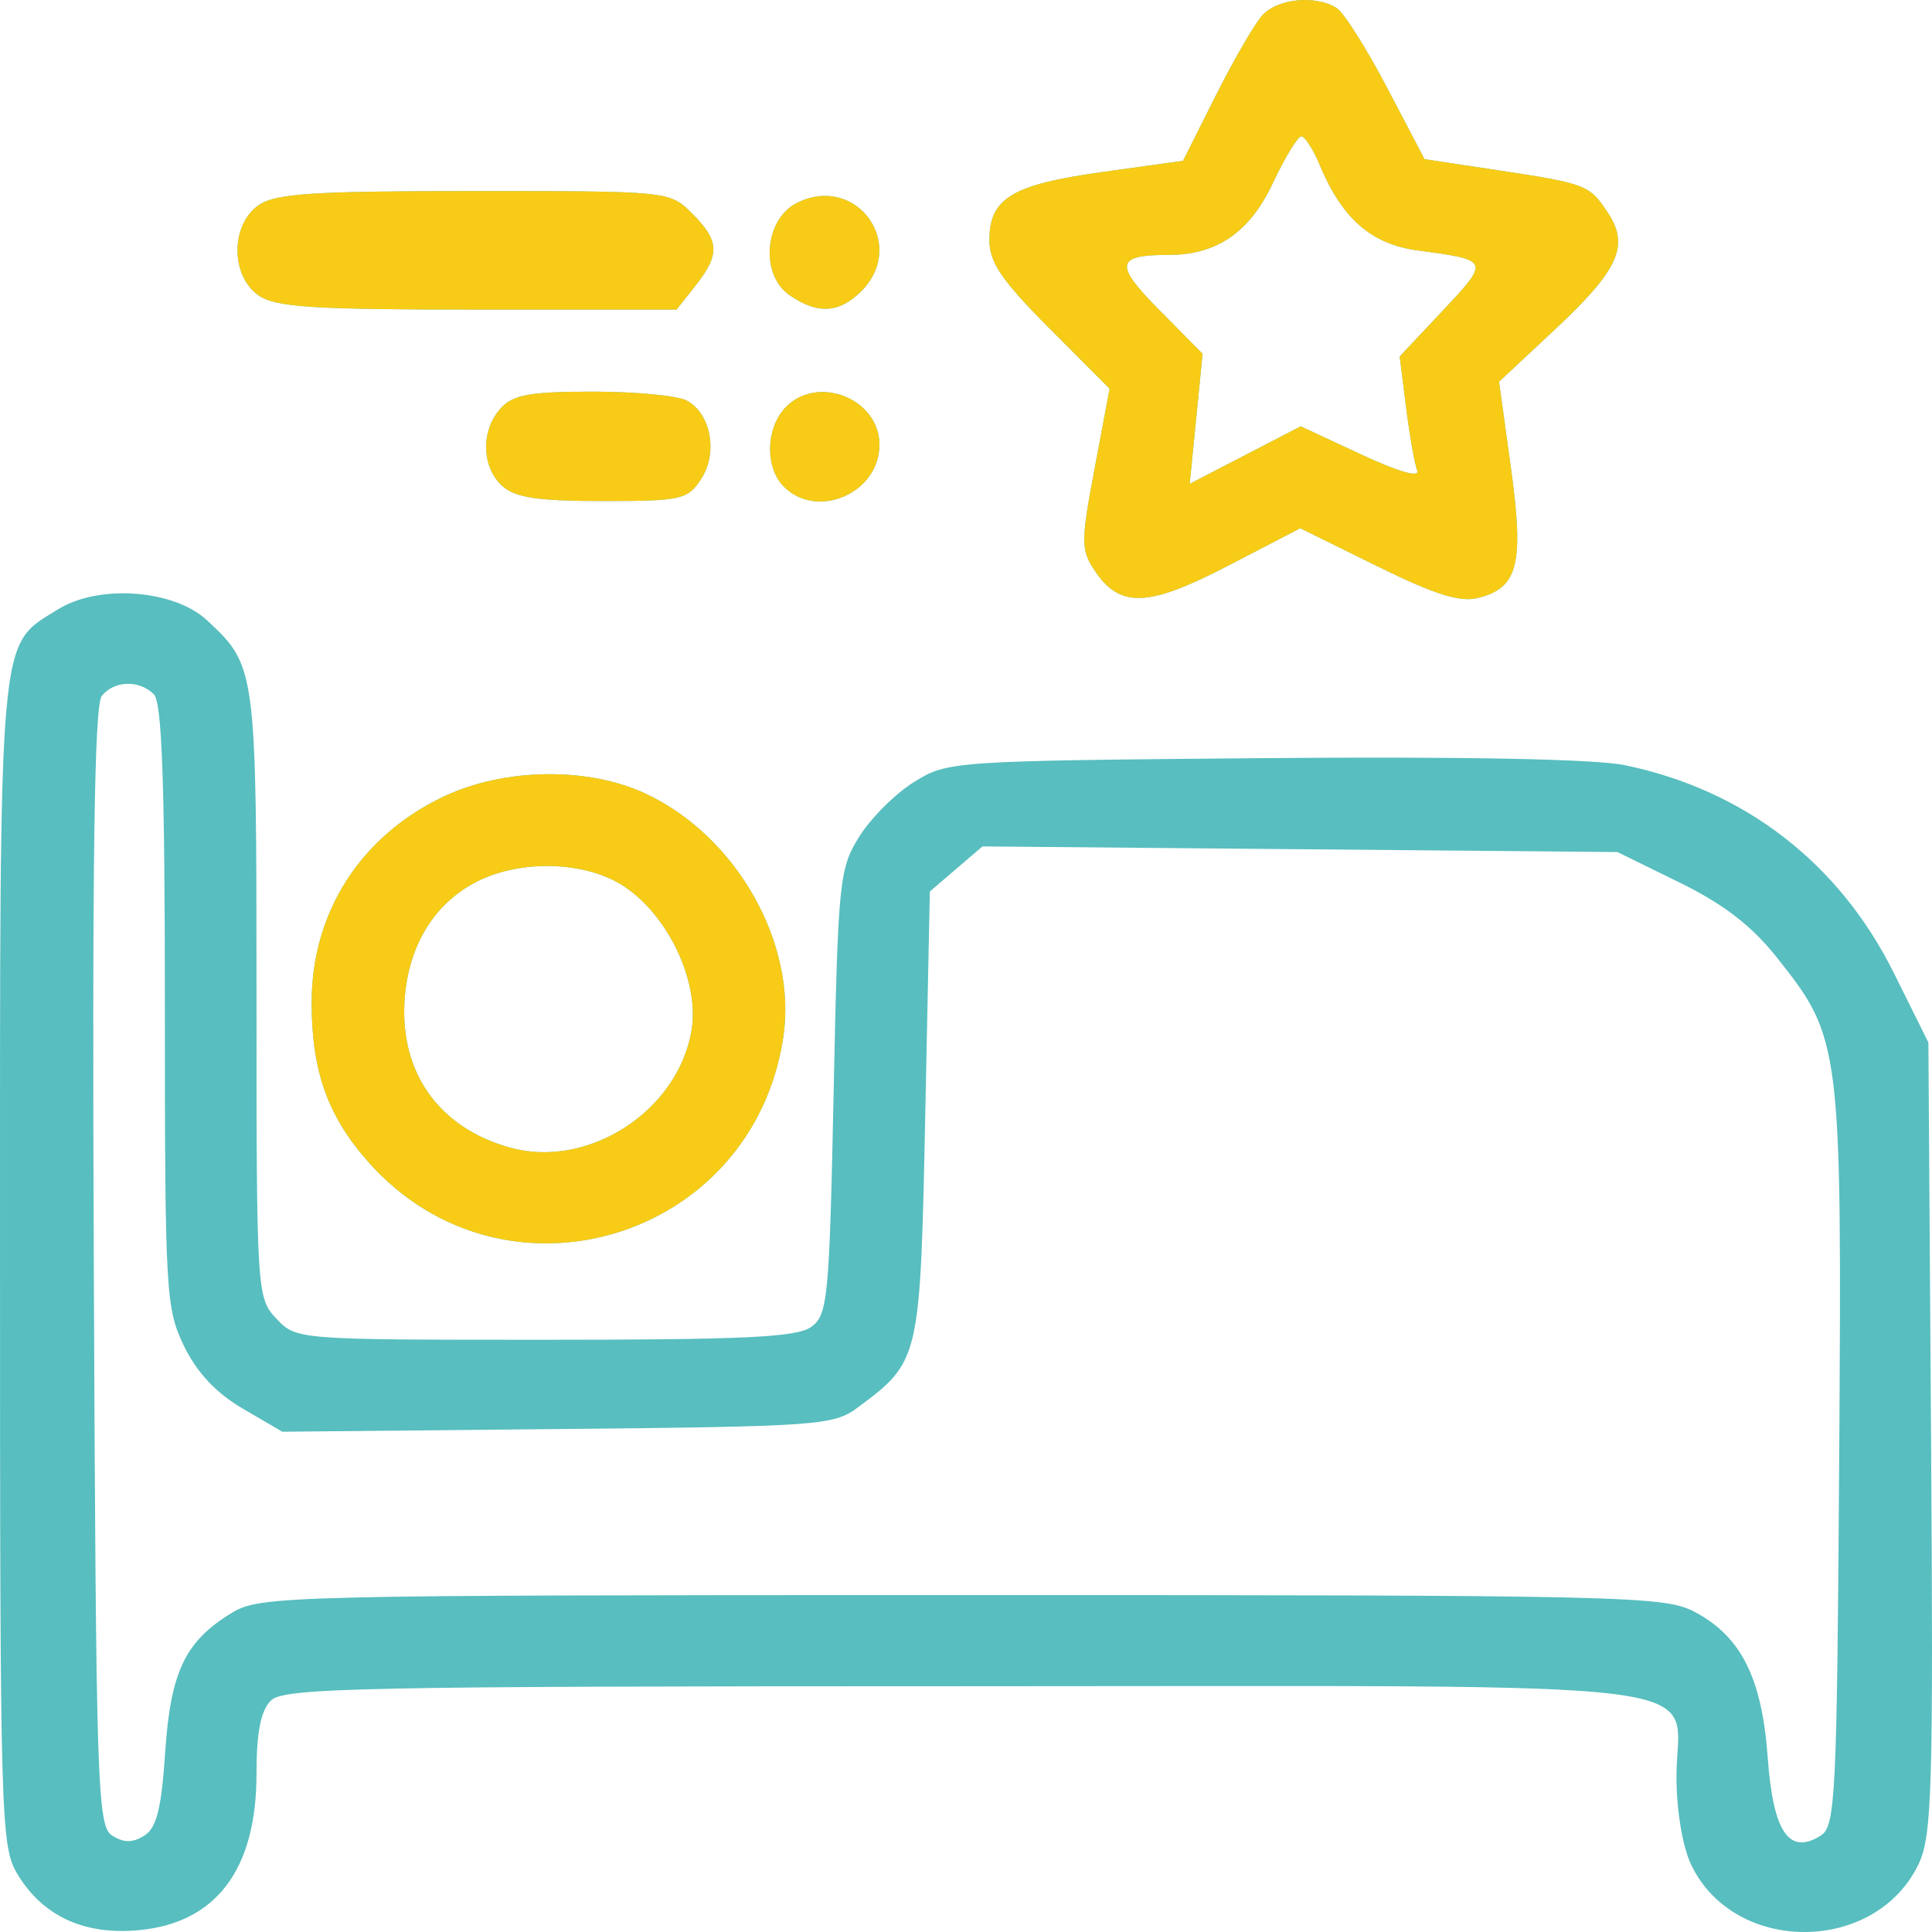 <svg width="112" height="112" viewBox="0 0 112 112" fill="none" xmlns="http://www.w3.org/2000/svg">
<path fill-rule="evenodd" clip-rule="evenodd" d="M73.164 0.903C72.713 1.412 71.497 3.514 70.463 5.574L68.581 9.321L63.898 9.973C58.673 10.7 57.356 11.494 57.356 13.92C57.356 15.211 58.067 16.256 60.841 19.038L64.326 22.532L63.458 27.145C62.664 31.359 62.662 31.867 63.431 33.035C64.901 35.268 66.523 35.22 71.173 32.805L75.377 30.622L79.828 32.818C83.142 34.454 84.633 34.926 85.672 34.666C88.012 34.082 88.36 32.708 87.587 27.101L86.901 22.128L90.126 19.113C93.837 15.644 94.473 14.251 93.217 12.343C92.144 10.714 91.966 10.646 86.777 9.861L82.582 9.227L80.409 5.082C79.214 2.802 77.9 0.725 77.488 0.466C76.258 -0.31 74.04 -0.085 73.164 0.903ZM73.781 10.628C72.449 13.46 70.541 14.776 67.772 14.776C64.668 14.776 64.574 15.314 67.212 17.979L69.716 20.508L69.343 24.278L68.969 28.047L72.187 26.381L75.405 24.715L78.917 26.35C81.071 27.353 82.323 27.712 82.156 27.277C82.006 26.888 81.716 25.241 81.512 23.617L81.141 20.665L83.653 17.993C86.374 15.097 86.365 15.076 82.207 14.522C79.502 14.162 77.804 12.685 76.504 9.561C76.124 8.651 75.645 7.906 75.439 7.906C75.232 7.906 74.486 9.131 73.781 10.628ZM14.988 11.899C13.361 13.033 13.361 15.991 14.988 17.124C15.967 17.808 18.122 17.947 27.695 17.947H39.222L40.322 16.555C41.749 14.75 41.71 13.956 40.119 12.374C38.817 11.078 38.807 11.077 27.492 11.077C18.102 11.077 15.966 11.217 14.988 11.899ZM46.203 11.761C44.314 12.702 44.048 15.91 45.761 17.104C47.378 18.232 48.638 18.166 49.92 16.89C52.643 14.181 49.646 10.046 46.203 11.761ZM29.025 23.67C27.864 24.947 27.908 27.082 29.117 28.171C29.872 28.851 31.172 29.046 34.947 29.046C39.486 29.046 39.86 28.963 40.639 27.781C41.637 26.265 41.217 23.971 39.804 23.218C39.272 22.935 36.828 22.704 34.371 22.704C30.718 22.704 29.744 22.88 29.025 23.67ZM45.489 23.67C44.379 24.891 44.356 27.133 45.444 28.215C47.392 30.154 50.983 28.577 50.983 25.783C50.983 23.076 47.312 21.665 45.489 23.67ZM3.344 35.335C-0.128 37.506 -0.001 36.075 0.001 73.282C0.003 105.793 0.04 107.061 1.04 108.692C2.517 111.105 4.911 112.194 8.07 111.892C12.541 111.464 14.869 108.364 14.869 102.837C14.869 100.429 15.117 99.167 15.704 98.582C16.448 97.842 20.832 97.752 55.983 97.752C101.333 97.752 97.187 97.224 97.187 102.999C97.187 104.947 97.538 107.05 98.04 108.102C100.529 113.321 108.728 113.293 111.225 108.057C112.003 106.426 112.082 103.695 111.945 83.329L111.791 60.434L109.791 56.409C106.624 50.033 101.135 45.794 94.188 44.357C92.461 44 84.742 43.85 73.21 43.95C55.23 44.106 54.937 44.126 53.001 45.324C51.92 45.993 50.487 47.42 49.814 48.495C48.65 50.359 48.581 51.048 48.327 63.31C48.08 75.262 47.989 76.224 47.031 76.92C46.201 77.522 43.185 77.668 31.589 77.668C17.213 77.668 17.176 77.666 16.024 76.445C14.886 75.24 14.869 74.964 14.869 57.657C14.869 38.745 14.851 38.608 12.003 35.96C10.076 34.169 5.713 33.854 3.344 35.335ZM5.902 40.336C5.466 40.857 5.339 49.96 5.438 73.442C5.566 103.626 5.638 105.868 6.505 106.412C7.18 106.836 7.688 106.837 8.363 106.415C9.077 105.969 9.358 104.854 9.573 101.616C9.885 96.915 10.728 95.145 13.437 93.501C15.081 92.504 16.429 92.47 55.771 92.469C94.397 92.467 96.498 92.515 98.257 93.451C100.946 94.882 102.143 97.278 102.478 101.903C102.791 106.214 103.712 107.566 105.551 106.412C106.407 105.874 106.492 104.15 106.62 84.504C106.776 60.527 106.735 60.2 103.005 55.505C101.543 53.663 99.914 52.41 97.355 51.155L93.761 49.393L75.358 49.231L56.956 49.067L55.43 50.373L53.904 51.678L53.638 64.636C53.346 78.862 53.336 78.909 49.717 81.6C48.325 82.635 47.453 82.697 32.309 82.844L16.367 82.999L14.076 81.662C12.536 80.764 11.42 79.576 10.671 78.037C9.61 75.856 9.558 74.936 9.558 58.317C9.558 45.463 9.391 40.718 8.921 40.25C8.072 39.406 6.643 39.446 5.902 40.336ZM25.756 46.16C20.943 48.425 18.089 52.839 18.067 58.052C18.051 62.044 18.979 64.678 21.341 67.349C29.203 76.237 43.634 71.91 45.408 60.134C46.226 54.705 42.706 48.477 37.422 46.005C34.094 44.448 29.259 44.513 25.756 46.16ZM27.731 51.065C25.3 52.258 23.773 54.622 23.481 57.647C23.058 62.025 25.357 65.371 29.586 66.533C34.101 67.774 39.295 64.418 40.087 59.746C40.564 56.936 38.762 53.087 36.166 51.376C33.992 49.943 30.298 49.806 27.731 51.065Z" fill="#58BEBF"/>
<path fill-rule="evenodd" clip-rule="evenodd" d="M73.164 0.903C72.713 1.412 71.497 3.514 70.463 5.574L68.581 9.321L63.898 9.973C58.673 10.7 57.356 11.494 57.356 13.92C57.356 15.211 58.067 16.256 60.841 19.038L64.326 22.532L63.458 27.145C62.664 31.359 62.662 31.867 63.431 33.035C64.901 35.268 66.523 35.22 71.173 32.805L75.377 30.622L79.828 32.818C83.142 34.454 84.633 34.926 85.672 34.666C88.012 34.082 88.36 32.708 87.587 27.101L86.901 22.128L90.126 19.113C93.837 15.644 94.473 14.251 93.217 12.343C92.144 10.714 91.966 10.646 86.777 9.861L82.582 9.227L80.409 5.082C79.214 2.802 77.9 0.725 77.488 0.466C76.258 -0.31 74.04 -0.085 73.164 0.903ZM73.781 10.628C72.449 13.46 70.541 14.776 67.772 14.776C64.668 14.776 64.574 15.314 67.212 17.979L69.716 20.508L69.343 24.278L68.969 28.047L72.187 26.381L75.405 24.715L78.917 26.35C81.071 27.353 82.323 27.712 82.156 27.277C82.006 26.888 81.716 25.241 81.512 23.617L81.141 20.665L83.653 17.993C86.374 15.097 86.365 15.076 82.206 14.522C79.502 14.162 77.804 12.685 76.504 9.561C76.124 8.651 75.645 7.906 75.439 7.906C75.232 7.906 74.486 9.131 73.781 10.628ZM14.988 11.899C13.361 13.033 13.361 15.991 14.988 17.124C15.967 17.808 18.122 17.947 27.695 17.947H39.222L40.322 16.555C41.749 14.75 41.71 13.956 40.119 12.374C38.817 11.078 38.807 11.077 27.492 11.077C18.102 11.077 15.966 11.217 14.988 11.899ZM46.203 11.761C44.314 12.702 44.048 15.91 45.761 17.104C47.378 18.232 48.638 18.166 49.92 16.89C52.643 14.181 49.646 10.046 46.203 11.761ZM29.025 23.67C27.864 24.947 27.908 27.082 29.117 28.171C29.872 28.851 31.172 29.046 34.947 29.046C39.486 29.046 39.86 28.963 40.639 27.781C41.637 26.265 41.217 23.971 39.804 23.218C39.272 22.935 36.828 22.704 34.371 22.704C30.718 22.704 29.744 22.88 29.025 23.67ZM45.489 23.67C44.379 24.891 44.356 27.133 45.444 28.215C47.392 30.154 50.983 28.577 50.983 25.783C50.983 23.076 47.312 21.665 45.489 23.67ZM25.756 46.16C20.943 48.425 18.089 52.839 18.067 58.052C18.051 62.044 18.979 64.678 21.341 67.349C29.203 76.237 43.634 71.91 45.408 60.134C46.226 54.705 42.706 48.477 37.422 46.005C34.094 44.448 29.259 44.513 25.756 46.16ZM27.731 51.065C25.3 52.258 23.773 54.622 23.481 57.647C23.058 62.025 25.357 65.371 29.586 66.533C34.101 67.774 39.295 64.418 40.087 59.746C40.564 56.936 38.762 53.087 36.166 51.376C33.992 49.943 30.298 49.806 27.731 51.065Z" fill="#F8CC16"/>
</svg>
